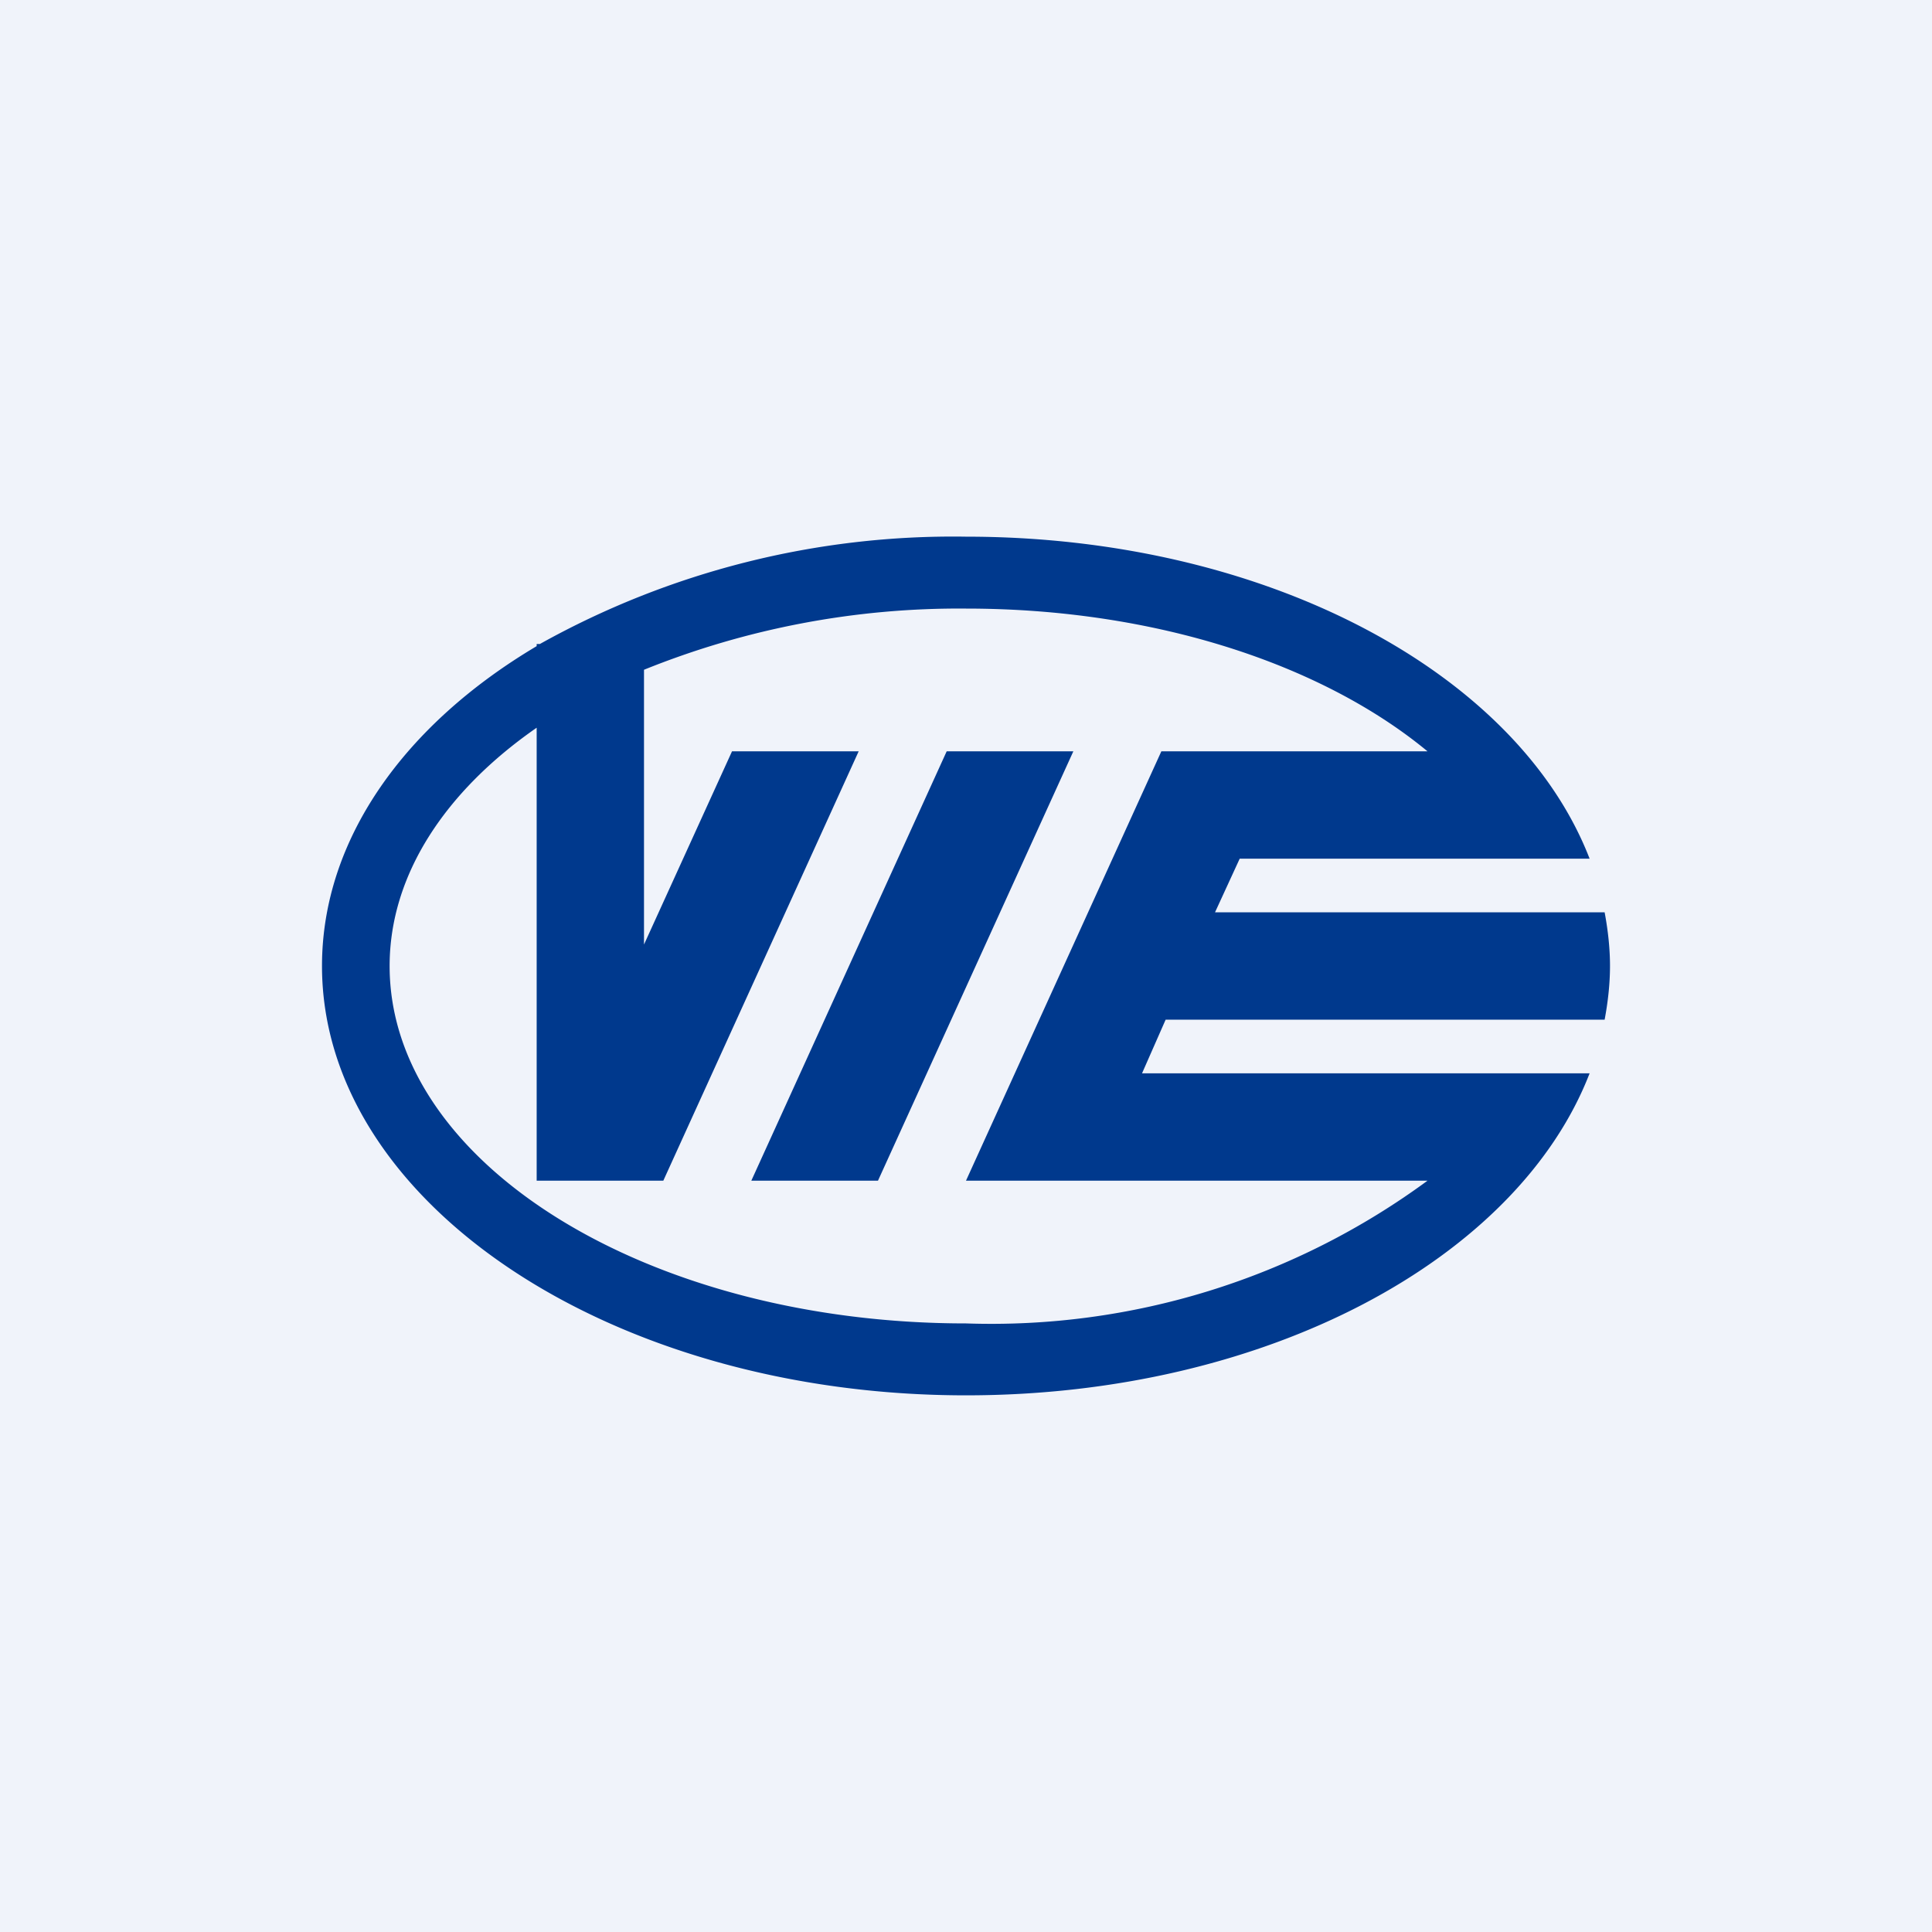 <!-- by TradingView --><svg width="18" height="18" viewBox="0 0 18 18" xmlns="http://www.w3.org/2000/svg"><path fill="#F0F3FA" d="M0 0h18v18H0z"/><path fill-rule="evenodd" d="M15 9c0 .17-.02.34-.05.5h-4.09l-.22.5h4.17c-.67 1.73-3.01 3-5.81 3-3.31 0-6-1.8-6-4 0-1.18.77-2.25 2-2.98V6h.03A7.9 7.9 0 0 1 9 5c2.8 0 5.14 1.27 5.81 3h-3.26l-.23.5H14.95c.03.16.05.33.05.5ZM6 6.24a7.83 7.83 0 0 1 3-.57c1.76 0 3.32.52 4.3 1.33h-2.48L9 11h4.3A6.86 6.86 0 0 1 9 12.33c-2.96 0-5.37-1.49-5.37-3.33 0-.85.52-1.63 1.37-2.22V11h1.18L8 7H6.82L6 8.8V6.24ZM8.82 7H10l-1.82 4H7l1.82-4Z" fill="#00398D"/></svg>